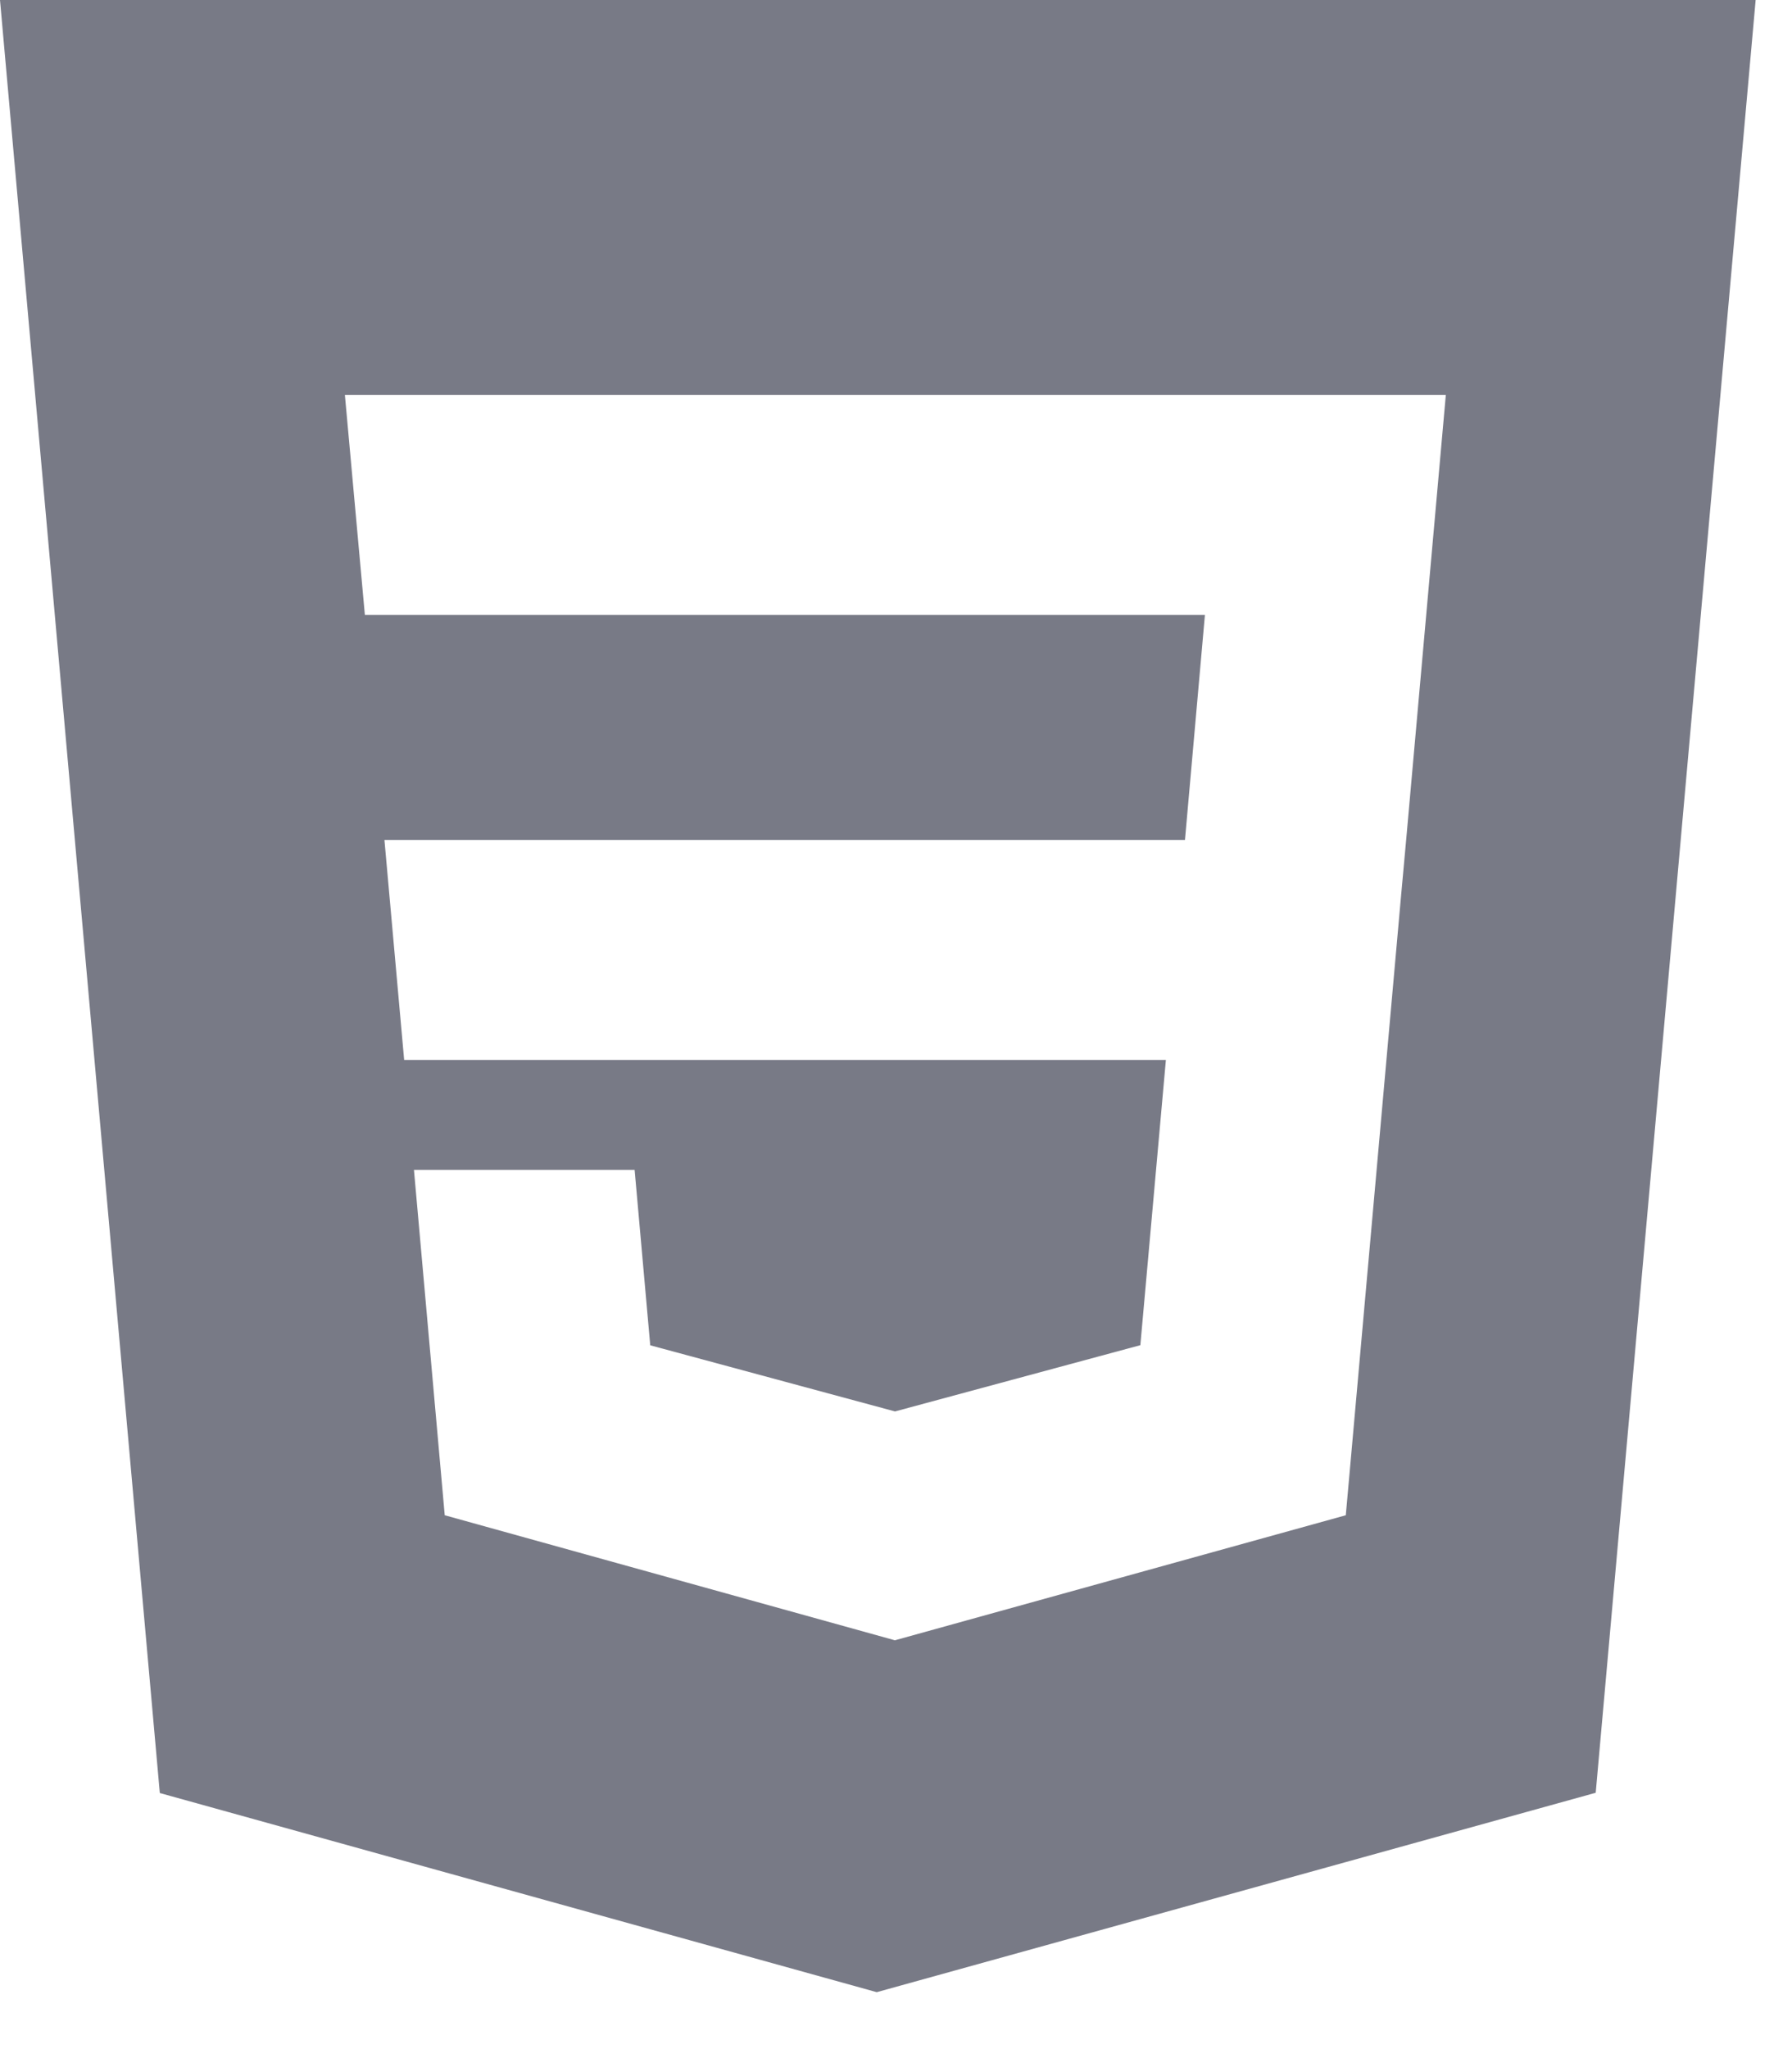 <svg width="28" height="32" viewBox="0 0 28 32" fill="none" xmlns="http://www.w3.org/2000/svg">
<path fill-rule="evenodd" clip-rule="evenodd" d="M27.432 0L24.933 27.997L13.699 31.111L2.497 28.001L0 0H27.432ZM13.988 6.168H13.988H14H22.591L21.971 13.119L21.887 14.041L21.08 23.082L21.028 23.663L14 25.611V25.611L13.984 25.616L6.949 23.663L6.468 18.27H8.057H9.916L10.16 21.009L13.985 22.042L13.988 22.041V22.041L17.818 21.007L18.217 16.553H14V16.553H6.315L6.007 13.119H13.988V13.119H18.515L18.827 9.602H14H13.988H5.701L5.389 6.168H13.988Z" fill="#787A86"/>
</svg>
